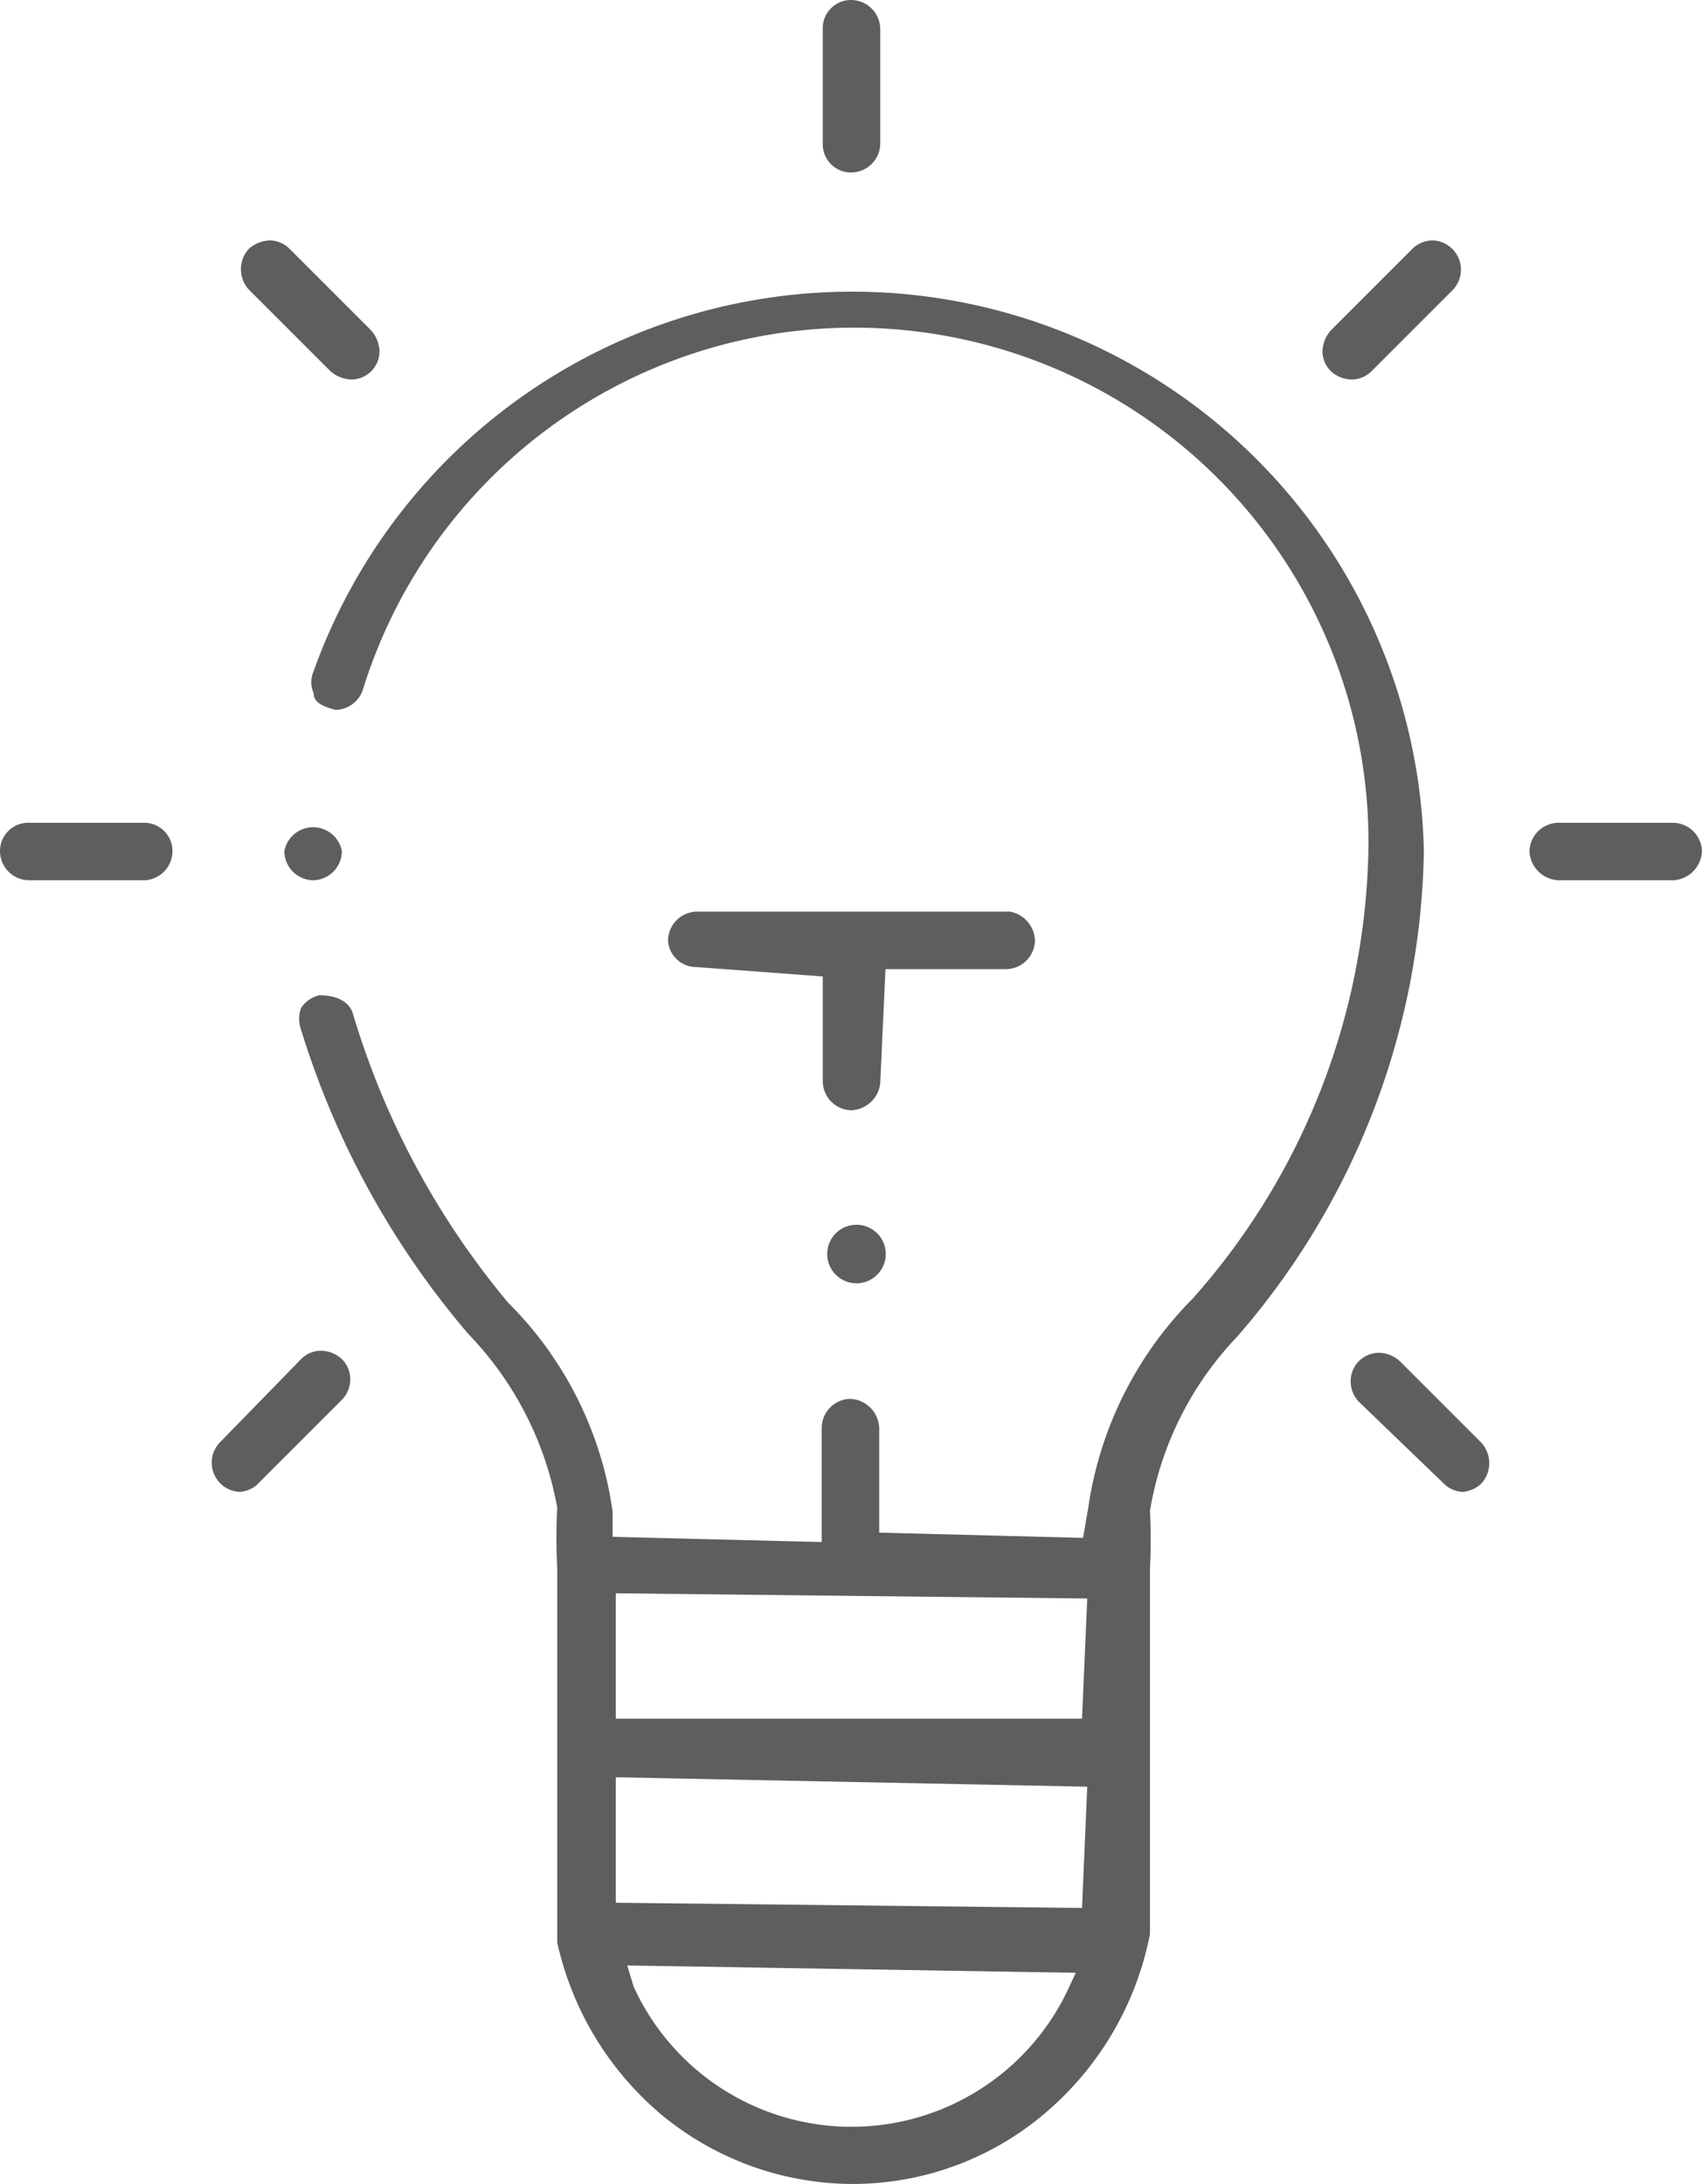 <svg xmlns="http://www.w3.org/2000/svg" width="16.29" height="20.89" viewBox="0 0 16.29 20.89"><defs><style>.a{fill:#5e5e5e;fill-rule:evenodd;}</style></defs><title>Kelloggs_sprite</title><path class="a" d="M8.14,20.89a2.88,2.88,0,0,1-1.81-.66,3,3,0,0,1-1-1.65V15a5.63,5.63,0,0,1,0-.58,3.21,3.21,0,0,0-.85-1.66A8.18,8.18,0,0,1,2.88,9.85a.31.31,0,0,1,0-.21.3.3,0,0,1,.17-.12c.19,0,.3.07.33.19a7.77,7.77,0,0,0,1.48,2.75,3.5,3.5,0,0,1,1,2v.24l2,.05,0-1.09a.28.28,0,0,1,.27-.28.29.29,0,0,1,.28.28v1l1.95.05.05-.29a3.56,3.56,0,0,1,1-2,6.64,6.64,0,0,0,1.68-4.32A4.92,4.92,0,0,0,3.47,6.6a.28.28,0,0,1-.26.19C3.05,6.75,3,6.7,3,6.63a.26.26,0,0,1,0-.21A5.47,5.47,0,0,1,13.62,8.14a7.25,7.25,0,0,1-1.79,4.65A3.16,3.16,0,0,0,11,14.45,5.33,5.33,0,0,1,11,15v3.5a3,3,0,0,1-1,1.71A2.84,2.84,0,0,1,8.14,20.89ZM6.06,19a2.29,2.29,0,0,0,4.17,0l.06-.13L6,18.8Zm-.17-.8,4.46.05.05-1.16L5.89,17Zm0-1.76,4.46,0,.05-1.15-4.51-.05Z"/><path class="a" d="M8.14,1.65a.27.27,0,0,1-.27-.27V.28A.27.27,0,0,1,8.14,0a.28.28,0,0,1,.28.28v1.1A.28.28,0,0,1,8.14,1.65Z"/><path class="a" d="M.28,8.42A.28.28,0,0,1,0,8.14a.27.27,0,0,1,.28-.27h1.1a.27.27,0,0,1,.27.27.28.28,0,0,1-.27.28Z"/><path class="a" d="M8.14,10.62a.28.28,0,0,1-.27-.28v-1L6.66,9.25A.27.27,0,0,1,6.39,9a.28.28,0,0,1,.27-.28h3A.29.29,0,0,1,9.9,9a.28.28,0,0,1-.28.27H8.47l-.05,1.09A.29.29,0,0,1,8.14,10.62Z"/><path class="a" d="M3.36,3.63a.32.32,0,0,1-.2-.08l-.78-.78a.29.29,0,0,1,0-.39.32.32,0,0,1,.2-.08.27.27,0,0,1,.19.08l.78.78a.32.32,0,0,1,.08.2.27.27,0,0,1-.27.27Z"/><path class="a" d="M2.29,14.27a.28.28,0,0,1-.19-.47L2.88,13a.27.27,0,0,1,.19-.08.3.3,0,0,1,.2.08.27.27,0,0,1,.08.19.28.28,0,0,1-.08.2l-.78.78A.28.28,0,0,1,2.29,14.27Z"/><path class="a" d="M12.93,3.63a.3.3,0,0,1-.2-.08.27.27,0,0,1-.08-.19.32.32,0,0,1,.08-.2l.78-.78a.28.28,0,0,1,.2-.08.28.28,0,0,1,.19.47l-.78.78A.27.27,0,0,1,12.93,3.63Z"/><path class="a" d="M14,14.27a.27.27,0,0,1-.19-.08L13,13.41a.28.28,0,0,1-.08-.2.27.27,0,0,1,.27-.27.3.3,0,0,1,.2.08l.78.78a.29.29,0,0,1,0,.39A.3.3,0,0,1,14,14.27Z"/><path class="a" d="M14.91,8.42a.29.29,0,0,1-.28-.28.28.28,0,0,1,.28-.27H16a.28.28,0,0,1,.28.27.29.29,0,0,1-.28.28Z"/><path class="a" d="M8.14,12.27a.28.28,0,0,1,0-.55.28.28,0,1,1,0,.55Z"/><path class="a" d="M3,8.42a.28.28,0,0,1-.28-.28.28.28,0,0,1,.55,0A.28.28,0,0,1,3,8.42Z"/></svg>